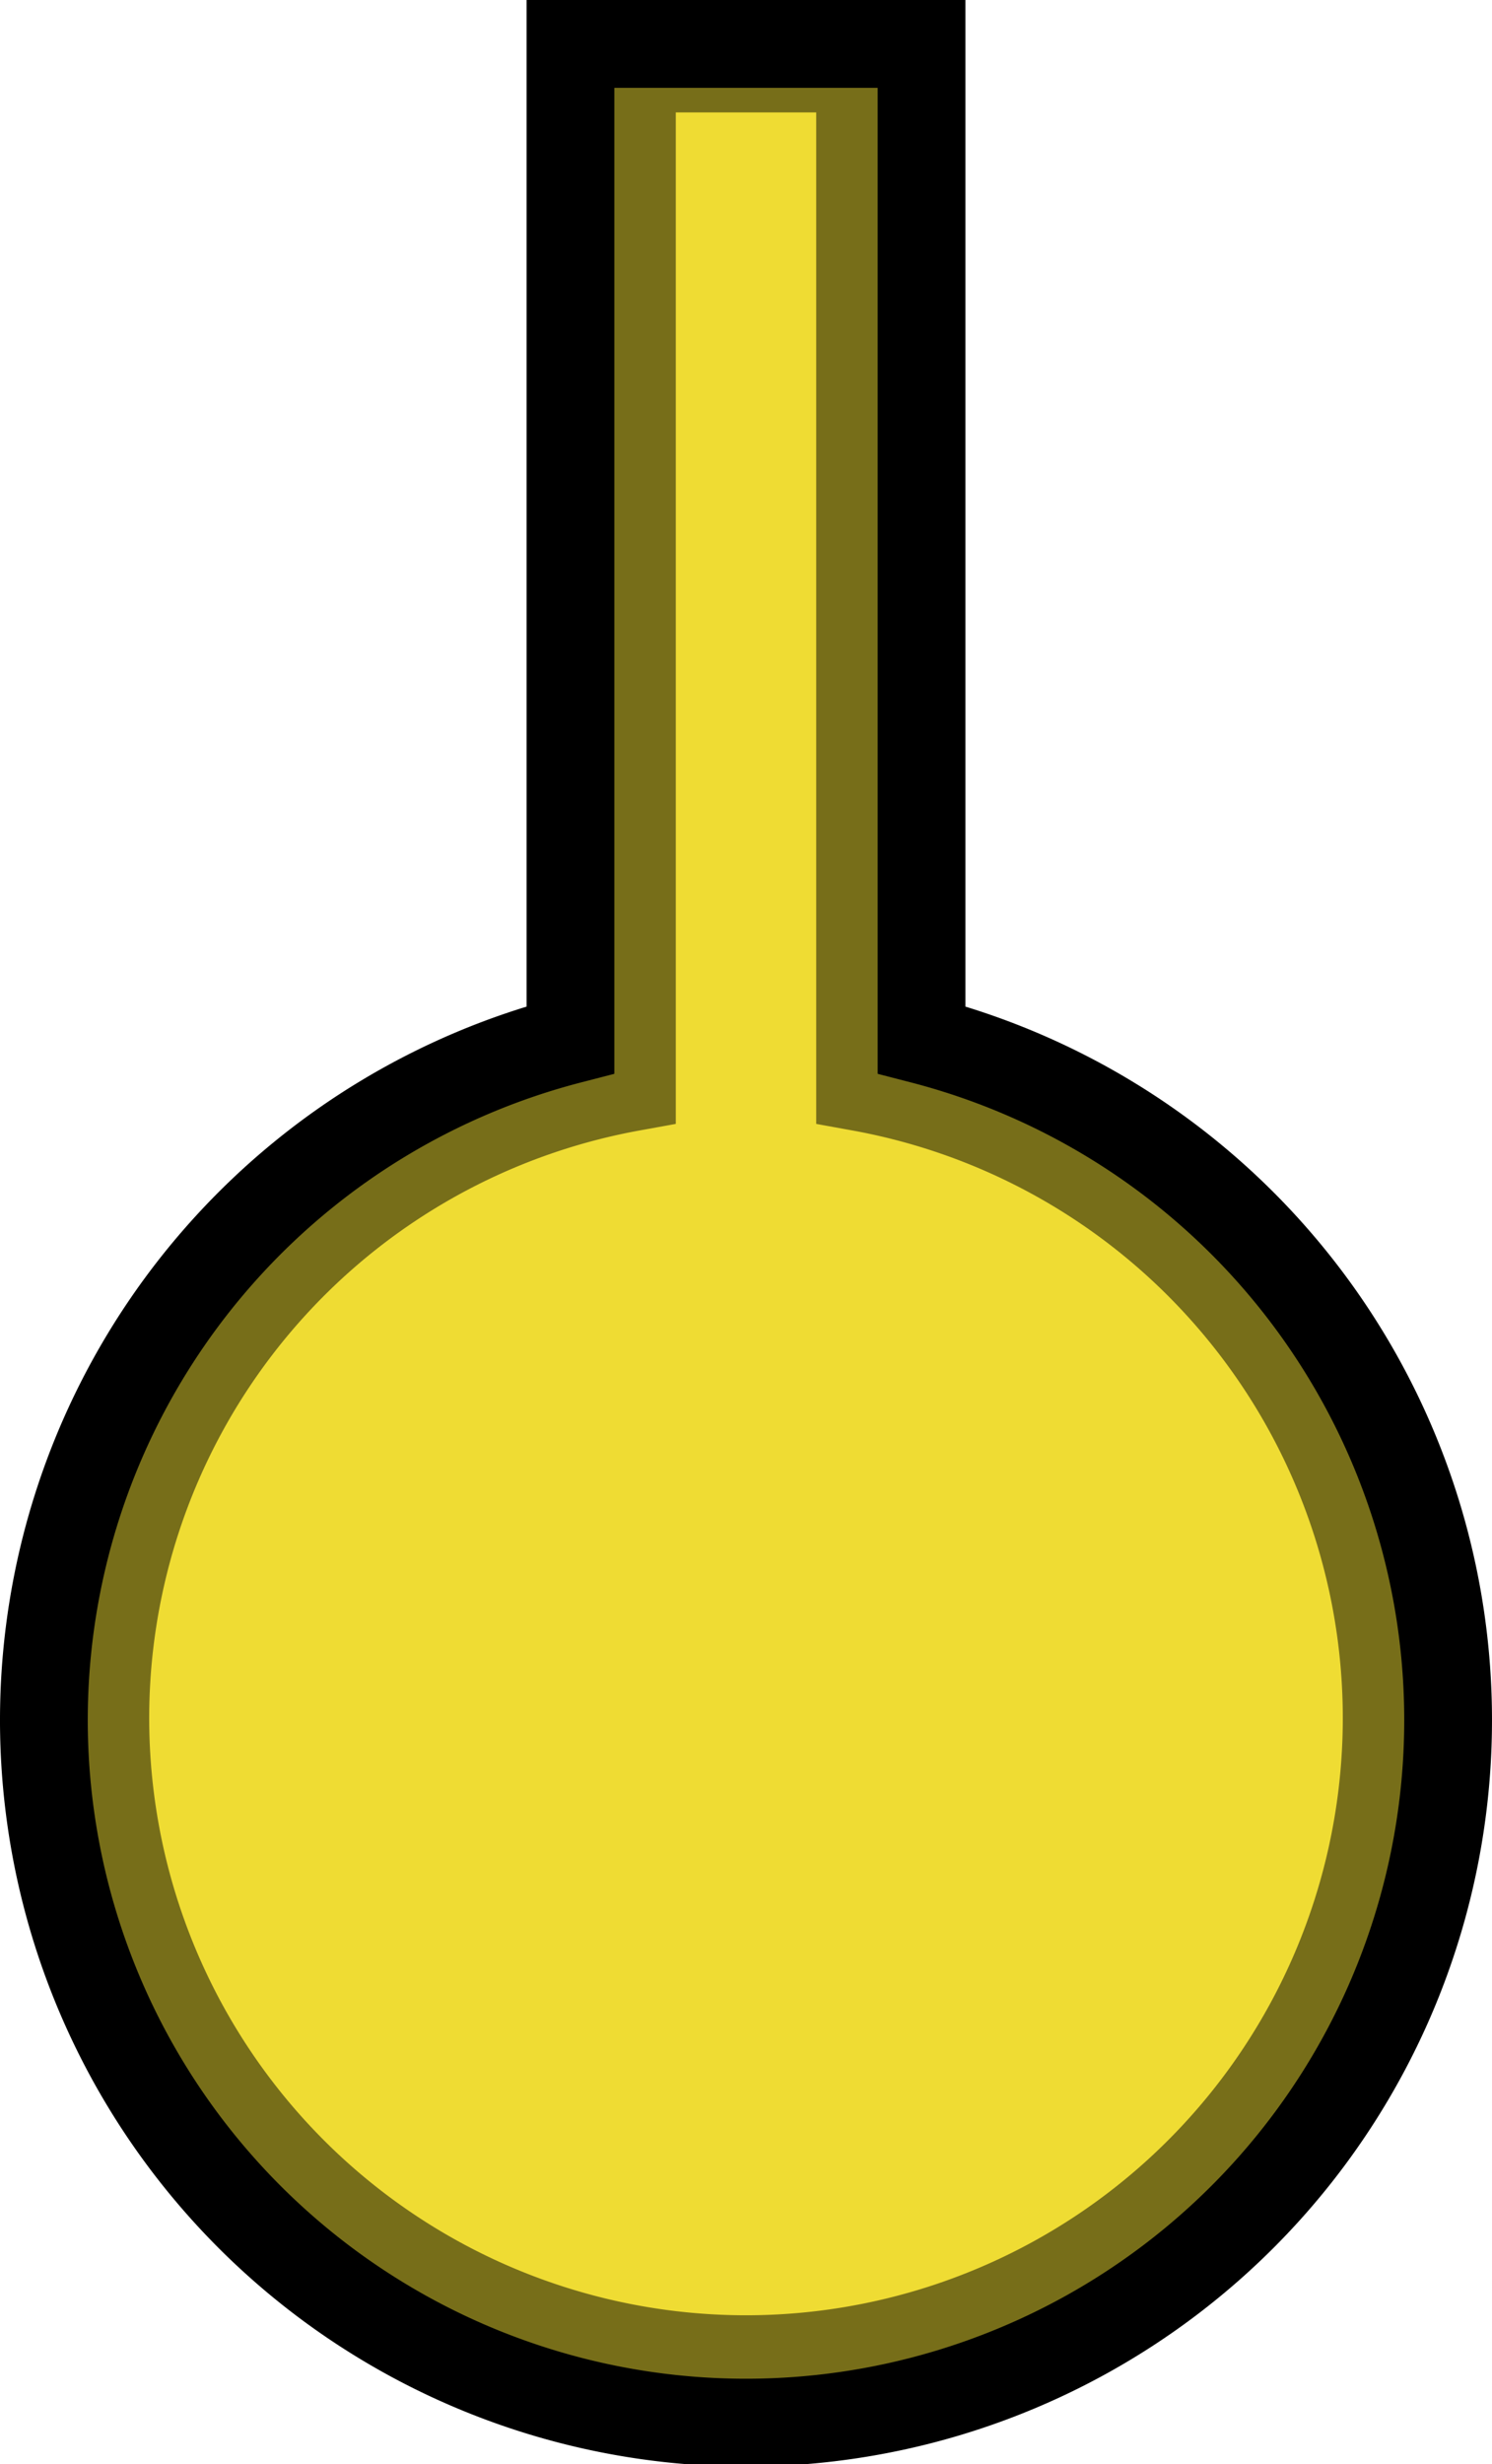 <svg xmlns="http://www.w3.org/2000/svg" viewBox="0 0 8.5 14.03"><defs><style>.cls-1{fill:#efdc33;}.cls-1,.cls-2{stroke:#000;stroke-miterlimit:10;stroke-width:0.5px;}.cls-2{fill:none;opacity:0.5;}</style></defs><g id="Шар_2" data-name="Шар 2"><g id="Шар_1-2" data-name="Шар 1"><path class="cls-1" d="M5.25,5.92V.25h-2V5.92a4,4,0,1,0,2,0Z"/><path class="cls-2" d="M4.9,6.19V.39H3.6v5.8a3.65,3.65,0,1,0,1.3,0Z"/></g></g></svg>